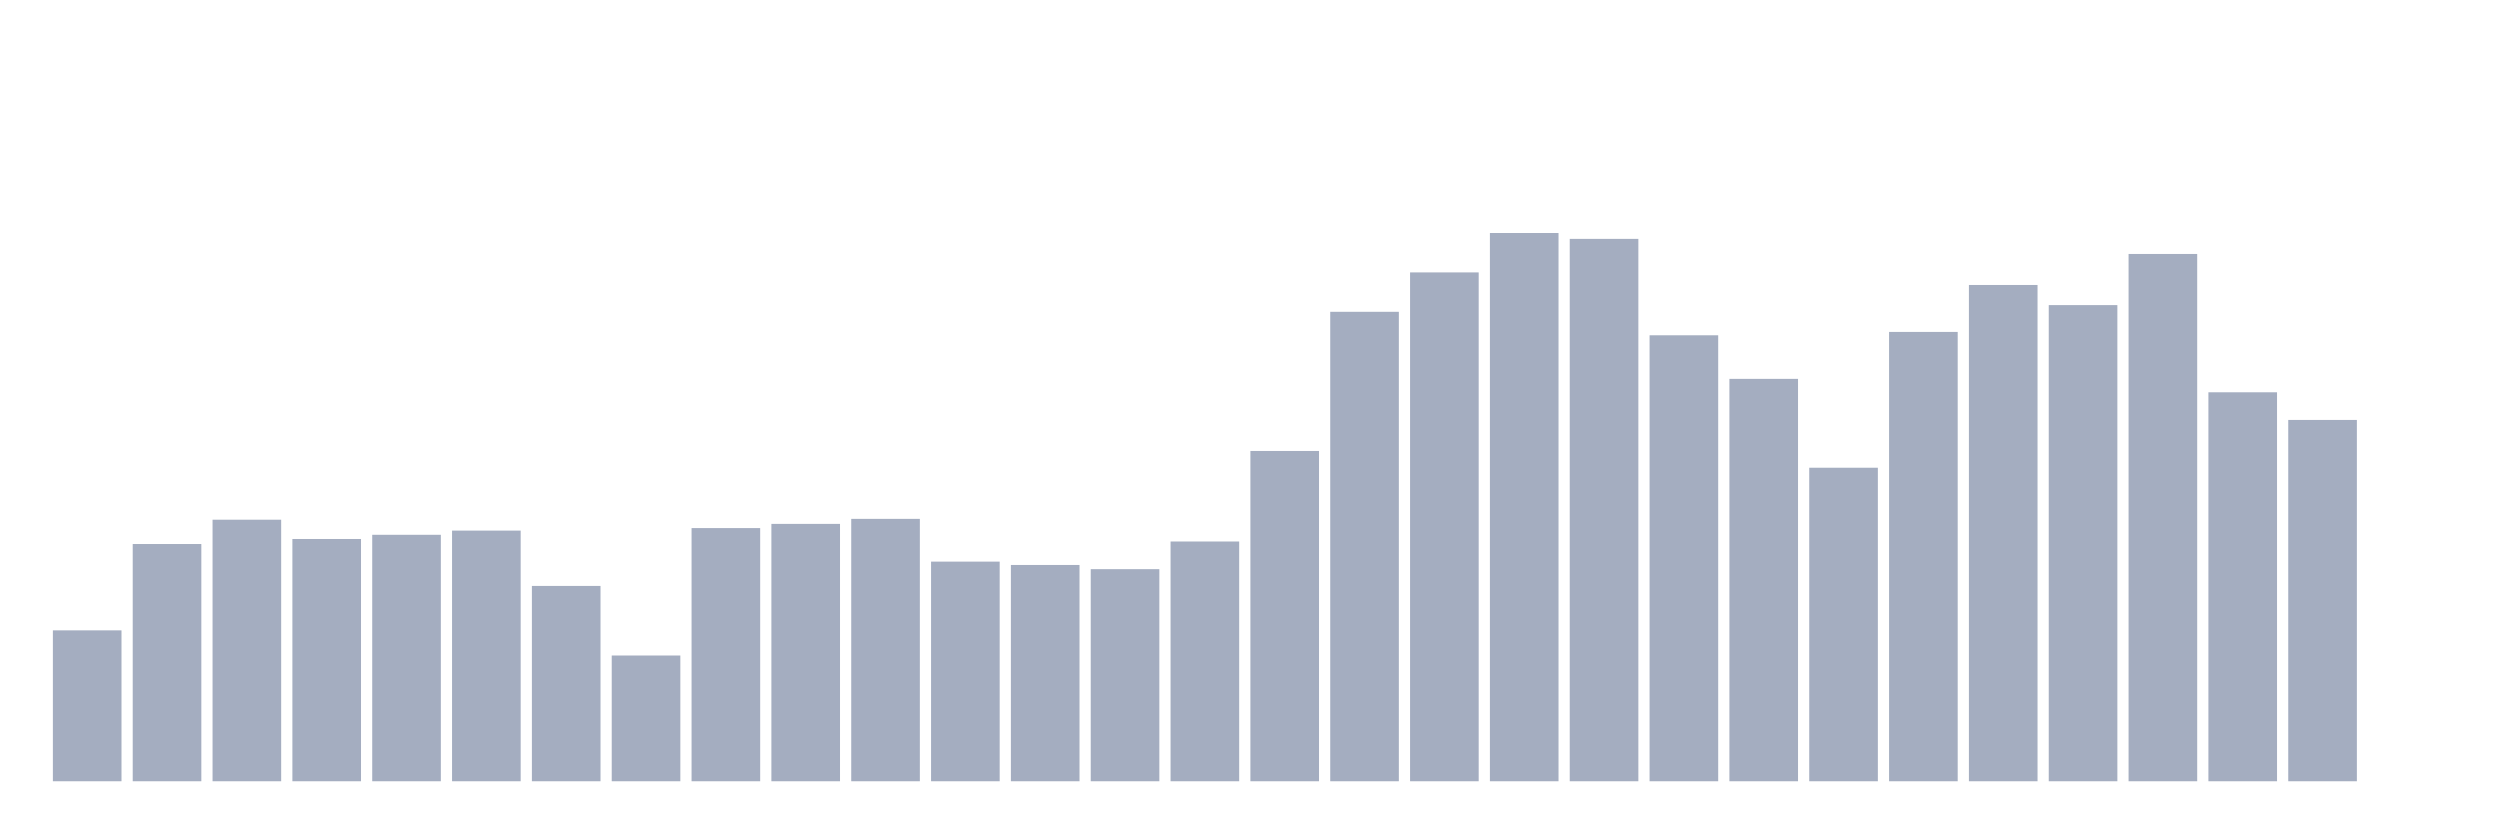 <svg xmlns="http://www.w3.org/2000/svg" viewBox="0 0 480 160"><g transform="translate(10,10)"><rect class="bar" x="0.153" width="13.175" y="111.028" height="28.972" fill="rgb(164,173,192)"></rect><rect class="bar" x="15.482" width="13.175" y="94.45" height="45.55" fill="rgb(164,173,192)"></rect><rect class="bar" x="30.81" width="13.175" y="89.783" height="50.217" fill="rgb(164,173,192)"></rect><rect class="bar" x="46.138" width="13.175" y="93.485" height="46.515" fill="rgb(164,173,192)"></rect><rect class="bar" x="61.466" width="13.175" y="92.68" height="47.32" fill="rgb(164,173,192)"></rect><rect class="bar" x="76.794" width="13.175" y="91.875" height="48.125" fill="rgb(164,173,192)"></rect><rect class="bar" x="92.123" width="13.175" y="102.498" height="37.502" fill="rgb(164,173,192)"></rect><rect class="bar" x="107.451" width="13.175" y="115.857" height="24.143" fill="rgb(164,173,192)"></rect><rect class="bar" x="122.779" width="13.175" y="91.392" height="48.608" fill="rgb(164,173,192)"></rect><rect class="bar" x="138.107" width="13.175" y="90.587" height="49.413" fill="rgb(164,173,192)"></rect><rect class="bar" x="153.436" width="13.175" y="89.622" height="50.378" fill="rgb(164,173,192)"></rect><rect class="bar" x="168.764" width="13.175" y="97.83" height="42.17" fill="rgb(164,173,192)"></rect><rect class="bar" x="184.092" width="13.175" y="98.474" height="41.526" fill="rgb(164,173,192)"></rect><rect class="bar" x="199.42" width="13.175" y="99.279" height="40.721" fill="rgb(164,173,192)"></rect><rect class="bar" x="214.748" width="13.175" y="93.967" height="46.033" fill="rgb(164,173,192)"></rect><rect class="bar" x="230.077" width="13.175" y="76.585" height="63.415" fill="rgb(164,173,192)"></rect><rect class="bar" x="245.405" width="13.175" y="49.866" height="90.134" fill="rgb(164,173,192)"></rect><rect class="bar" x="260.733" width="13.175" y="42.302" height="97.698" fill="rgb(164,173,192)"></rect><rect class="bar" x="276.061" width="13.175" y="34.737" height="105.263" fill="rgb(164,173,192)"></rect><rect class="bar" x="291.39" width="13.175" y="35.864" height="104.136" fill="rgb(164,173,192)"></rect><rect class="bar" x="306.718" width="13.175" y="54.373" height="85.627" fill="rgb(164,173,192)"></rect><rect class="bar" x="322.046" width="13.175" y="62.743" height="77.257" fill="rgb(164,173,192)"></rect><rect class="bar" x="337.374" width="13.175" y="79.804" height="60.196" fill="rgb(164,173,192)"></rect><rect class="bar" x="352.702" width="13.175" y="53.729" height="86.271" fill="rgb(164,173,192)"></rect><rect class="bar" x="368.031" width="13.175" y="44.716" height="95.284" fill="rgb(164,173,192)"></rect><rect class="bar" x="383.359" width="13.175" y="48.579" height="91.421" fill="rgb(164,173,192)"></rect><rect class="bar" x="398.687" width="13.175" y="38.761" height="101.239" fill="rgb(164,173,192)"></rect><rect class="bar" x="414.015" width="13.175" y="65.318" height="74.682" fill="rgb(164,173,192)"></rect><rect class="bar" x="429.344" width="13.175" y="70.629" height="69.371" fill="rgb(164,173,192)"></rect><rect class="bar" x="444.672" width="13.175" y="140" height="0" fill="rgb(164,173,192)"></rect></g></svg>